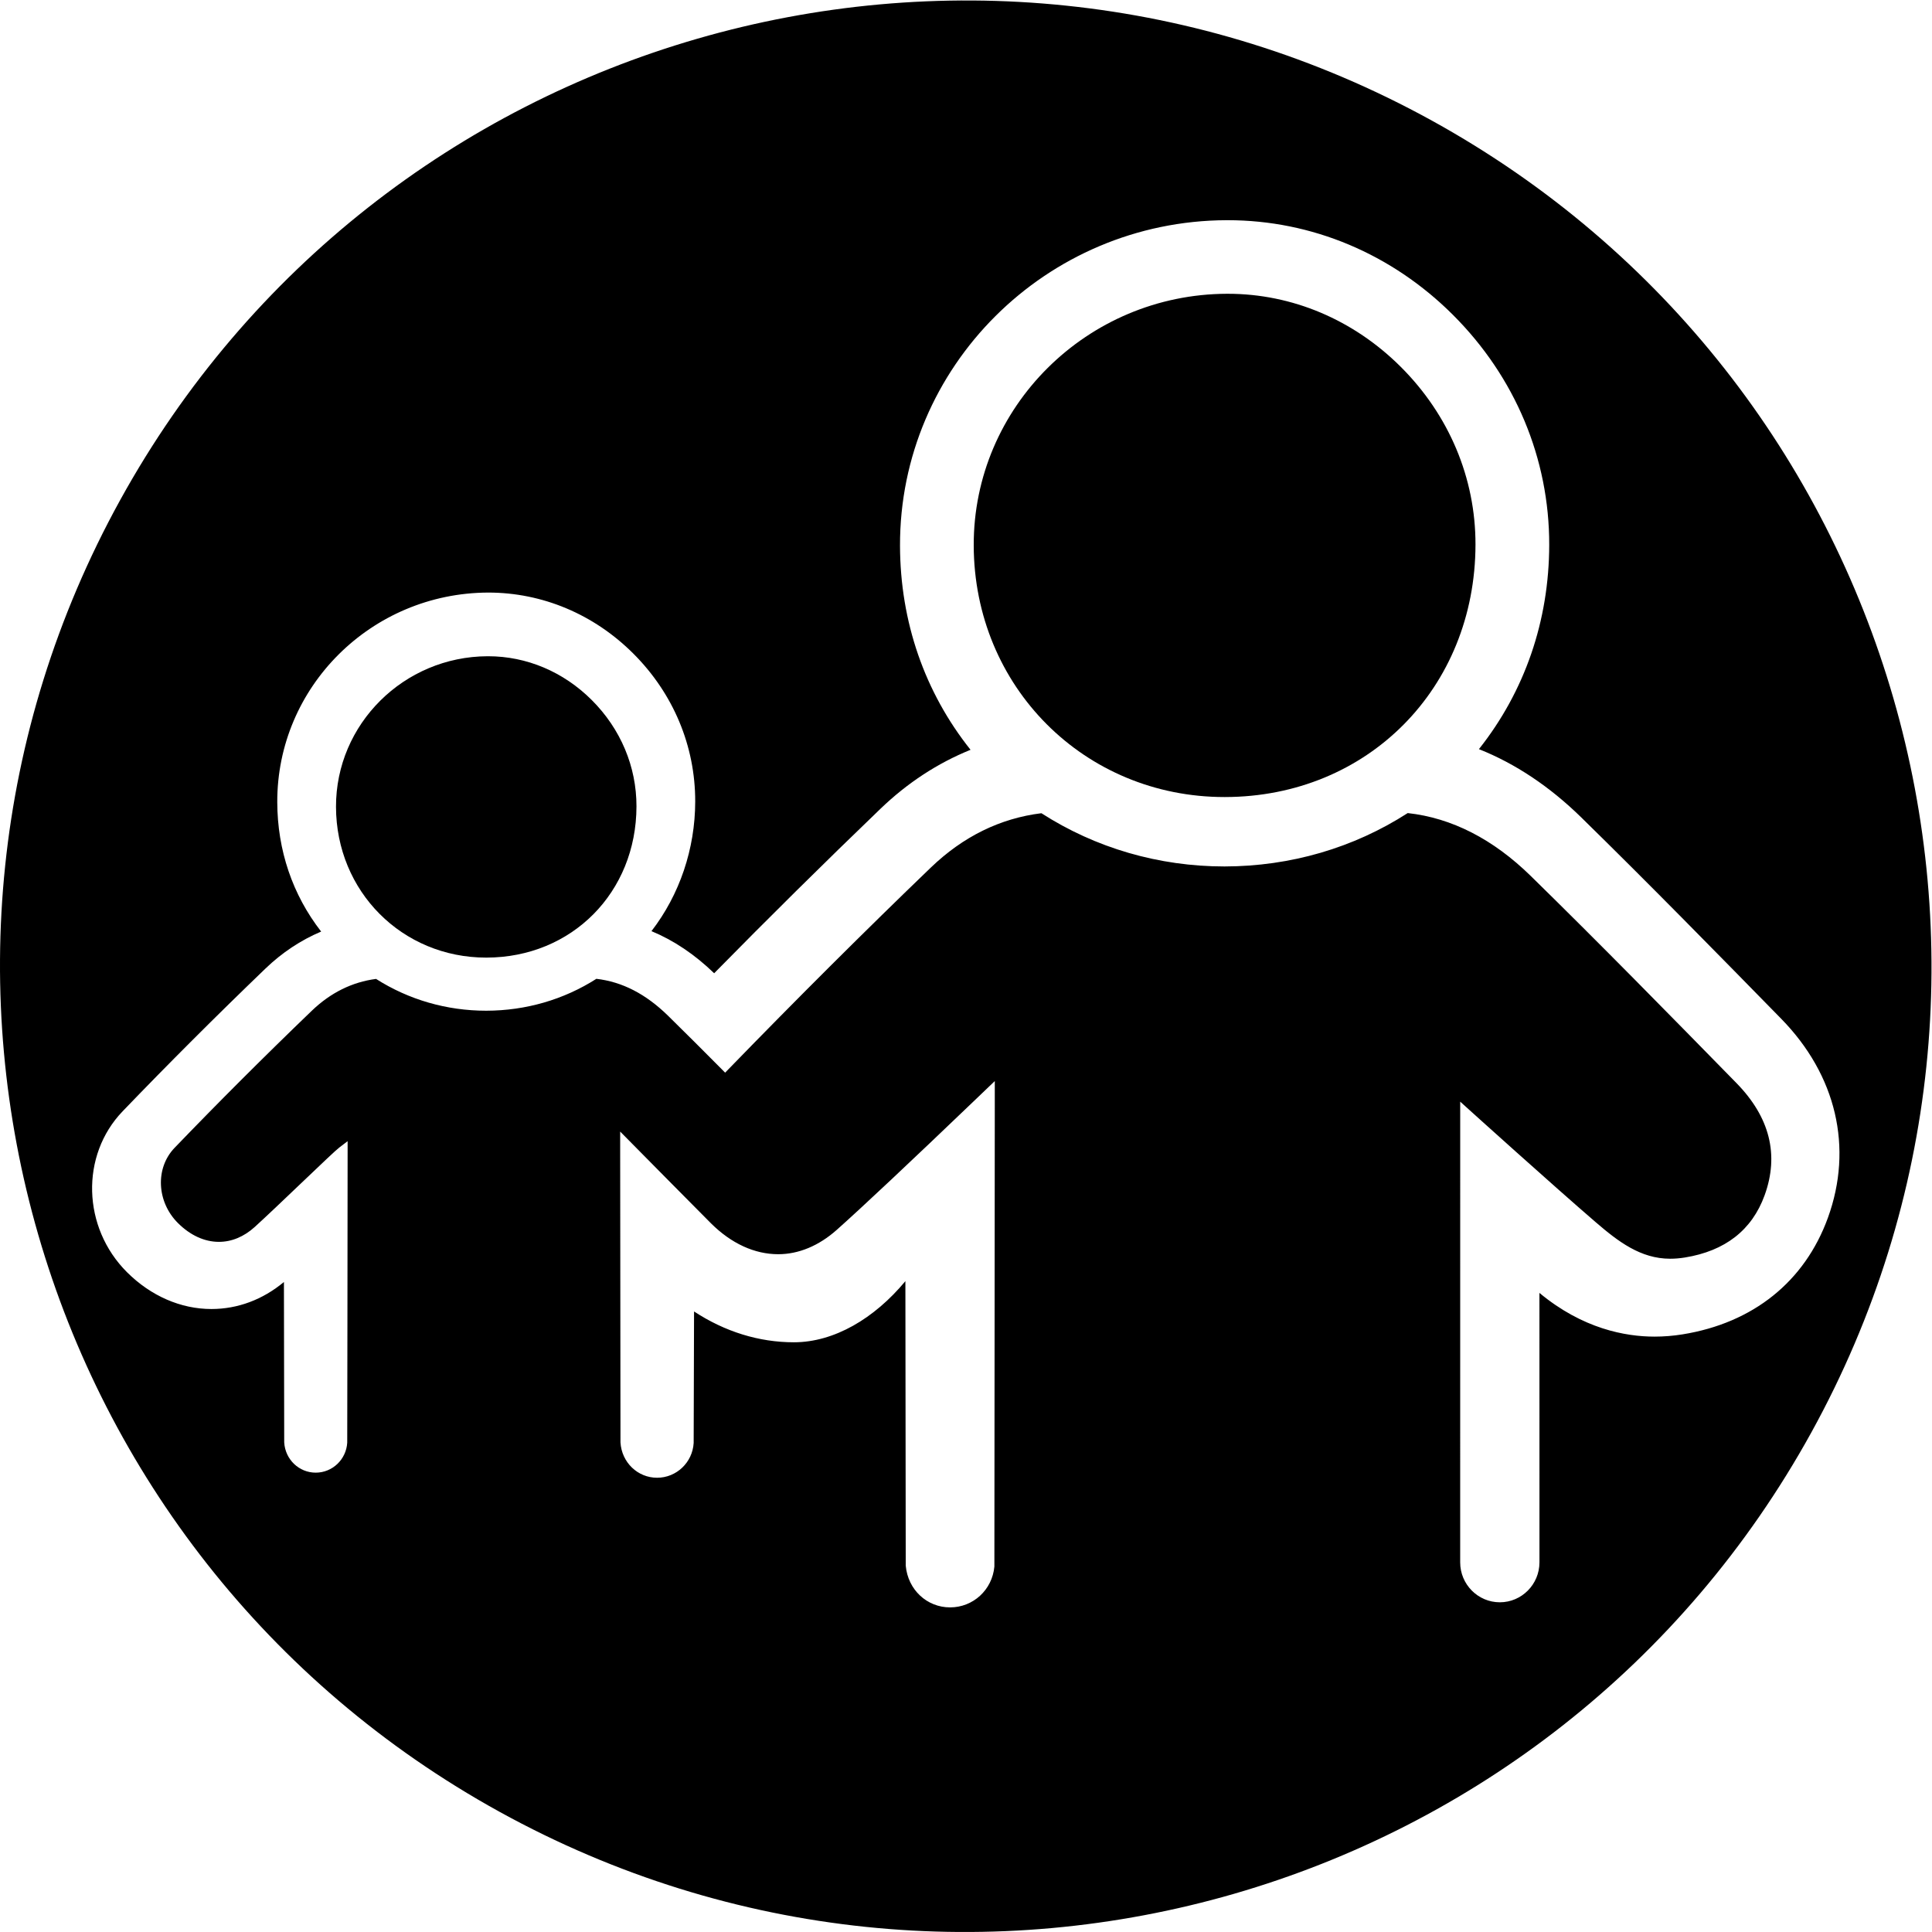 <?xml version="1.0" encoding="UTF-8" standalone="no"?>
<!-- Created with Inkscape (http://www.inkscape.org/) -->

<svg
  version="1.1"
  id="svg2"
  xmlSpace="preserve"
  width="126.406"
  height="126.406"
  viewBox="0 0 126.406 126.406"
  sodipodidocname="Parents.ai"
  xmlnsinkscape="http://www.inkscape.org/namespaces/inkscape"
  xmlnssodipodi="http://sodipodi.sourceforge.net/DTD/sodipodi-0.dtd"
  xmlns="http://www.w3.org/2000/svg"
  xmlnssvg="http://www.w3.org/2000/svg">
  <defs
    id="defs6">
    <clipPath
      clipPathUnits="userSpaceOnUse"
      id="clipPath16">
      <path
        d="M 0,94.805 H 94.805 V 0 H 0 Z"
        id="path14" />
    </clipPath>
  </defs>
  <sodipodiNamedview
    id="namedview4"
    pagecolor="#ffffff"
    bordercolor="#666666"
    borderopacity="1.0"
    inkscapepageshadow="2"
    inkscapepageopacity="0.0"
    inkscapepagecheckerboard="0" />
  <g
    id="g8"
    inkscapegroupmode="layer"
    inkscapelabel="Parents"
    transform="matrix(1.333,0,0,-1.333,0,126.406)">
    <g
      id="g10">
      <g
        id="g12"
        clip-path="url(#clipPath16)">
        <g
          id="g18"
          transform="translate(23.959,62.618)">
          <path
            d="m 0,0 h -0.026 c -4.113,-0.015 -7.452,-3.332 -7.441,-7.395 0.011,-4.15 3.248,-7.397 7.372,-7.397 h 0.013 v 0 c 4.19,0.007 7.356,3.198 7.363,7.423 C 7.284,-5.418 6.504,-3.565 5.086,-2.15 3.697,-0.763 1.891,0 0,0"
            style="fill:#white;fill-opacity:1;fill-rule:nonzero;stroke:none"
            id="path20" />
        </g>
        <g
          id="g22"
          transform="translate(68.757,76.819)">
          <path
            d="m 0,0 c -2.32,2.316 -5.336,3.59 -8.494,3.59 h -0.043 c -6.87,-0.025 -12.445,-5.565 -12.427,-12.35 0.018,-6.93 5.424,-12.352 12.311,-12.352 h 0.021 10e-4 c 6.998,0.011 12.284,5.34 12.295,12.395 C 3.669,-5.459 2.368,-2.363 0,0"
            style="fill:#white;fill-opacity:1;fill-rule:nonzero;stroke:none"
            id="path24" />
        </g>
        <g
          id="g26"
          transform="translate(82.586,29.334)">
          <path
            d="m 0,0 c -0.458,-0.074 -0.921,-0.111 -1.376,-0.111 -1.428,0 -3.53,0.383 -5.65,2.145 l 10e-4,-9.417 v -3.808 c 0,-1.081 -0.873,-1.96 -1.945,-1.96 -1.073,0 -1.946,0.879 -1.946,1.96 v 0.21 l 0.001,21.84 v 0.563 l 0.417,-0.377 c 0.041,-0.038 4.157,-3.752 6.241,-5.546 1.095,-0.942 2.197,-1.787 3.646,-1.787 0.235,0 0.477,0.02 0.718,0.059 1.981,0.319 3.299,1.347 3.919,3.054 0.72,1.984 0.258,3.834 -1.385,5.512 -3.286,3.355 -6.684,6.825 -10.095,10.164 -1.849,1.81 -3.879,2.848 -6.037,3.085 -2.654,-1.709 -5.751,-2.615 -8.991,-2.62 -3.223,0 -6.329,0.903 -8.989,2.613 -2.019,-0.248 -3.845,-1.145 -5.427,-2.667 -3.221,-3.098 -6.558,-6.424 -9.919,-9.884 l -0.177,-0.183 -0.179,0.181 c -0.869,0.874 -1.739,1.747 -2.62,2.61 -1.096,1.073 -2.249,1.667 -3.521,1.815 -1.599,-1.021 -3.461,-1.563 -5.408,-1.566 -1.937,0 -3.804,0.54 -5.406,1.561 -1.173,-0.152 -2.235,-0.678 -3.157,-1.565 -2.338,-2.249 -4.604,-4.514 -6.735,-6.729 -0.953,-0.993 -0.878,-2.647 0.168,-3.689 0.607,-0.604 1.303,-0.923 2.013,-0.923 0.621,0 1.226,0.251 1.751,0.726 0.557,0.505 1.474,1.38 2.284,2.153 1.049,1 1.7,1.621 1.878,1.756 l 0.402,0.307 V 8.977 c 0,-3.471 -0.019,-14.279 -0.019,-14.293 -0.049,-0.826 -0.728,-1.472 -1.547,-1.472 -0.818,0 -1.497,0.646 -1.546,1.486 0,0 -0.012,5.415 -0.014,7.872 -1.044,-0.869 -2.27,-1.326 -3.56,-1.326 -1.501,0 -2.971,0.64 -4.139,1.803 -2.201,2.193 -2.299,5.737 -0.217,7.903 2.216,2.305 4.573,4.661 7.006,7.001 0.818,0.787 1.738,1.397 2.737,1.819 -1.404,1.805 -2.148,3.994 -2.154,6.353 -0.015,5.651 4.613,10.265 10.353,10.286 2.658,0 5.187,-1.062 7.12,-2.992 1.966,-1.961 3.046,-4.541 3.041,-7.265 -0.004,-2.324 -0.764,-4.569 -2.147,-6.361 1.093,-0.453 2.127,-1.147 3.077,-2.067 2.632,2.679 5.378,5.395 8.165,8.075 1.316,1.266 2.801,2.238 4.419,2.893 -2.257,2.833 -3.452,6.289 -3.462,10.017 -0.023,8.777 7.166,15.945 16.027,15.977 h 0.056 c 4.128,0 8.055,-1.65 11.057,-4.647 3.053,-3.047 4.732,-7.055 4.725,-11.285 -0.006,-3.73 -1.198,-7.19 -3.45,-10.03 1.786,-0.71 3.473,-1.835 5.018,-3.347 3.33,-3.261 6.628,-6.628 9.816,-9.884 C 7.547,12.728 8.383,9.165 7.132,5.719 5.995,2.59 3.463,0.559 0,0 m -33.759,11.261 c 0,-2.514 -0.017,-22.614 -0.02,-22.659 -0.105,-1.142 -1.04,-2.003 -2.174,-2.003 -1.134,0 -2.069,0.861 -2.177,2.048 0,0 -0.014,10.58 -0.017,13.965 -1.522,-1.834 -3.497,-3.001 -5.473,-3.001 -1.712,0 -3.388,0.52 -4.9,1.513 -0.004,-2.212 -0.018,-6.431 -0.019,-6.455 -0.056,-0.957 -0.845,-1.707 -1.795,-1.707 -0.951,0 -1.739,0.75 -1.797,1.736 0,0 -0.015,10.707 -0.015,14.038 v 1.218 l 0.856,-0.867 c 0,0 3.115,-3.153 3.6,-3.636 0.997,-0.992 2.139,-1.517 3.303,-1.517 0.999,0 1.992,0.413 2.871,1.195 1.211,1.076 3.63,3.349 6.814,6.4 l 0.097,0.093 0.846,0.81 z m 21.458,48.311 c -22.922,12.637 -51.749,4.3 -64.386,-18.621 -12.638,-22.922 -4.301,-51.749 18.621,-64.386 22.922,-12.638 51.748,-4.301 64.386,18.621 12.637,22.922 4.3,51.748 -18.621,64.386"
            style="fill:#white;fill-opacity:1;fill-rule:nonzero;stroke:none"
            id="path28" />
        </g>
      </g>
    </g>
  </g>
</svg>
